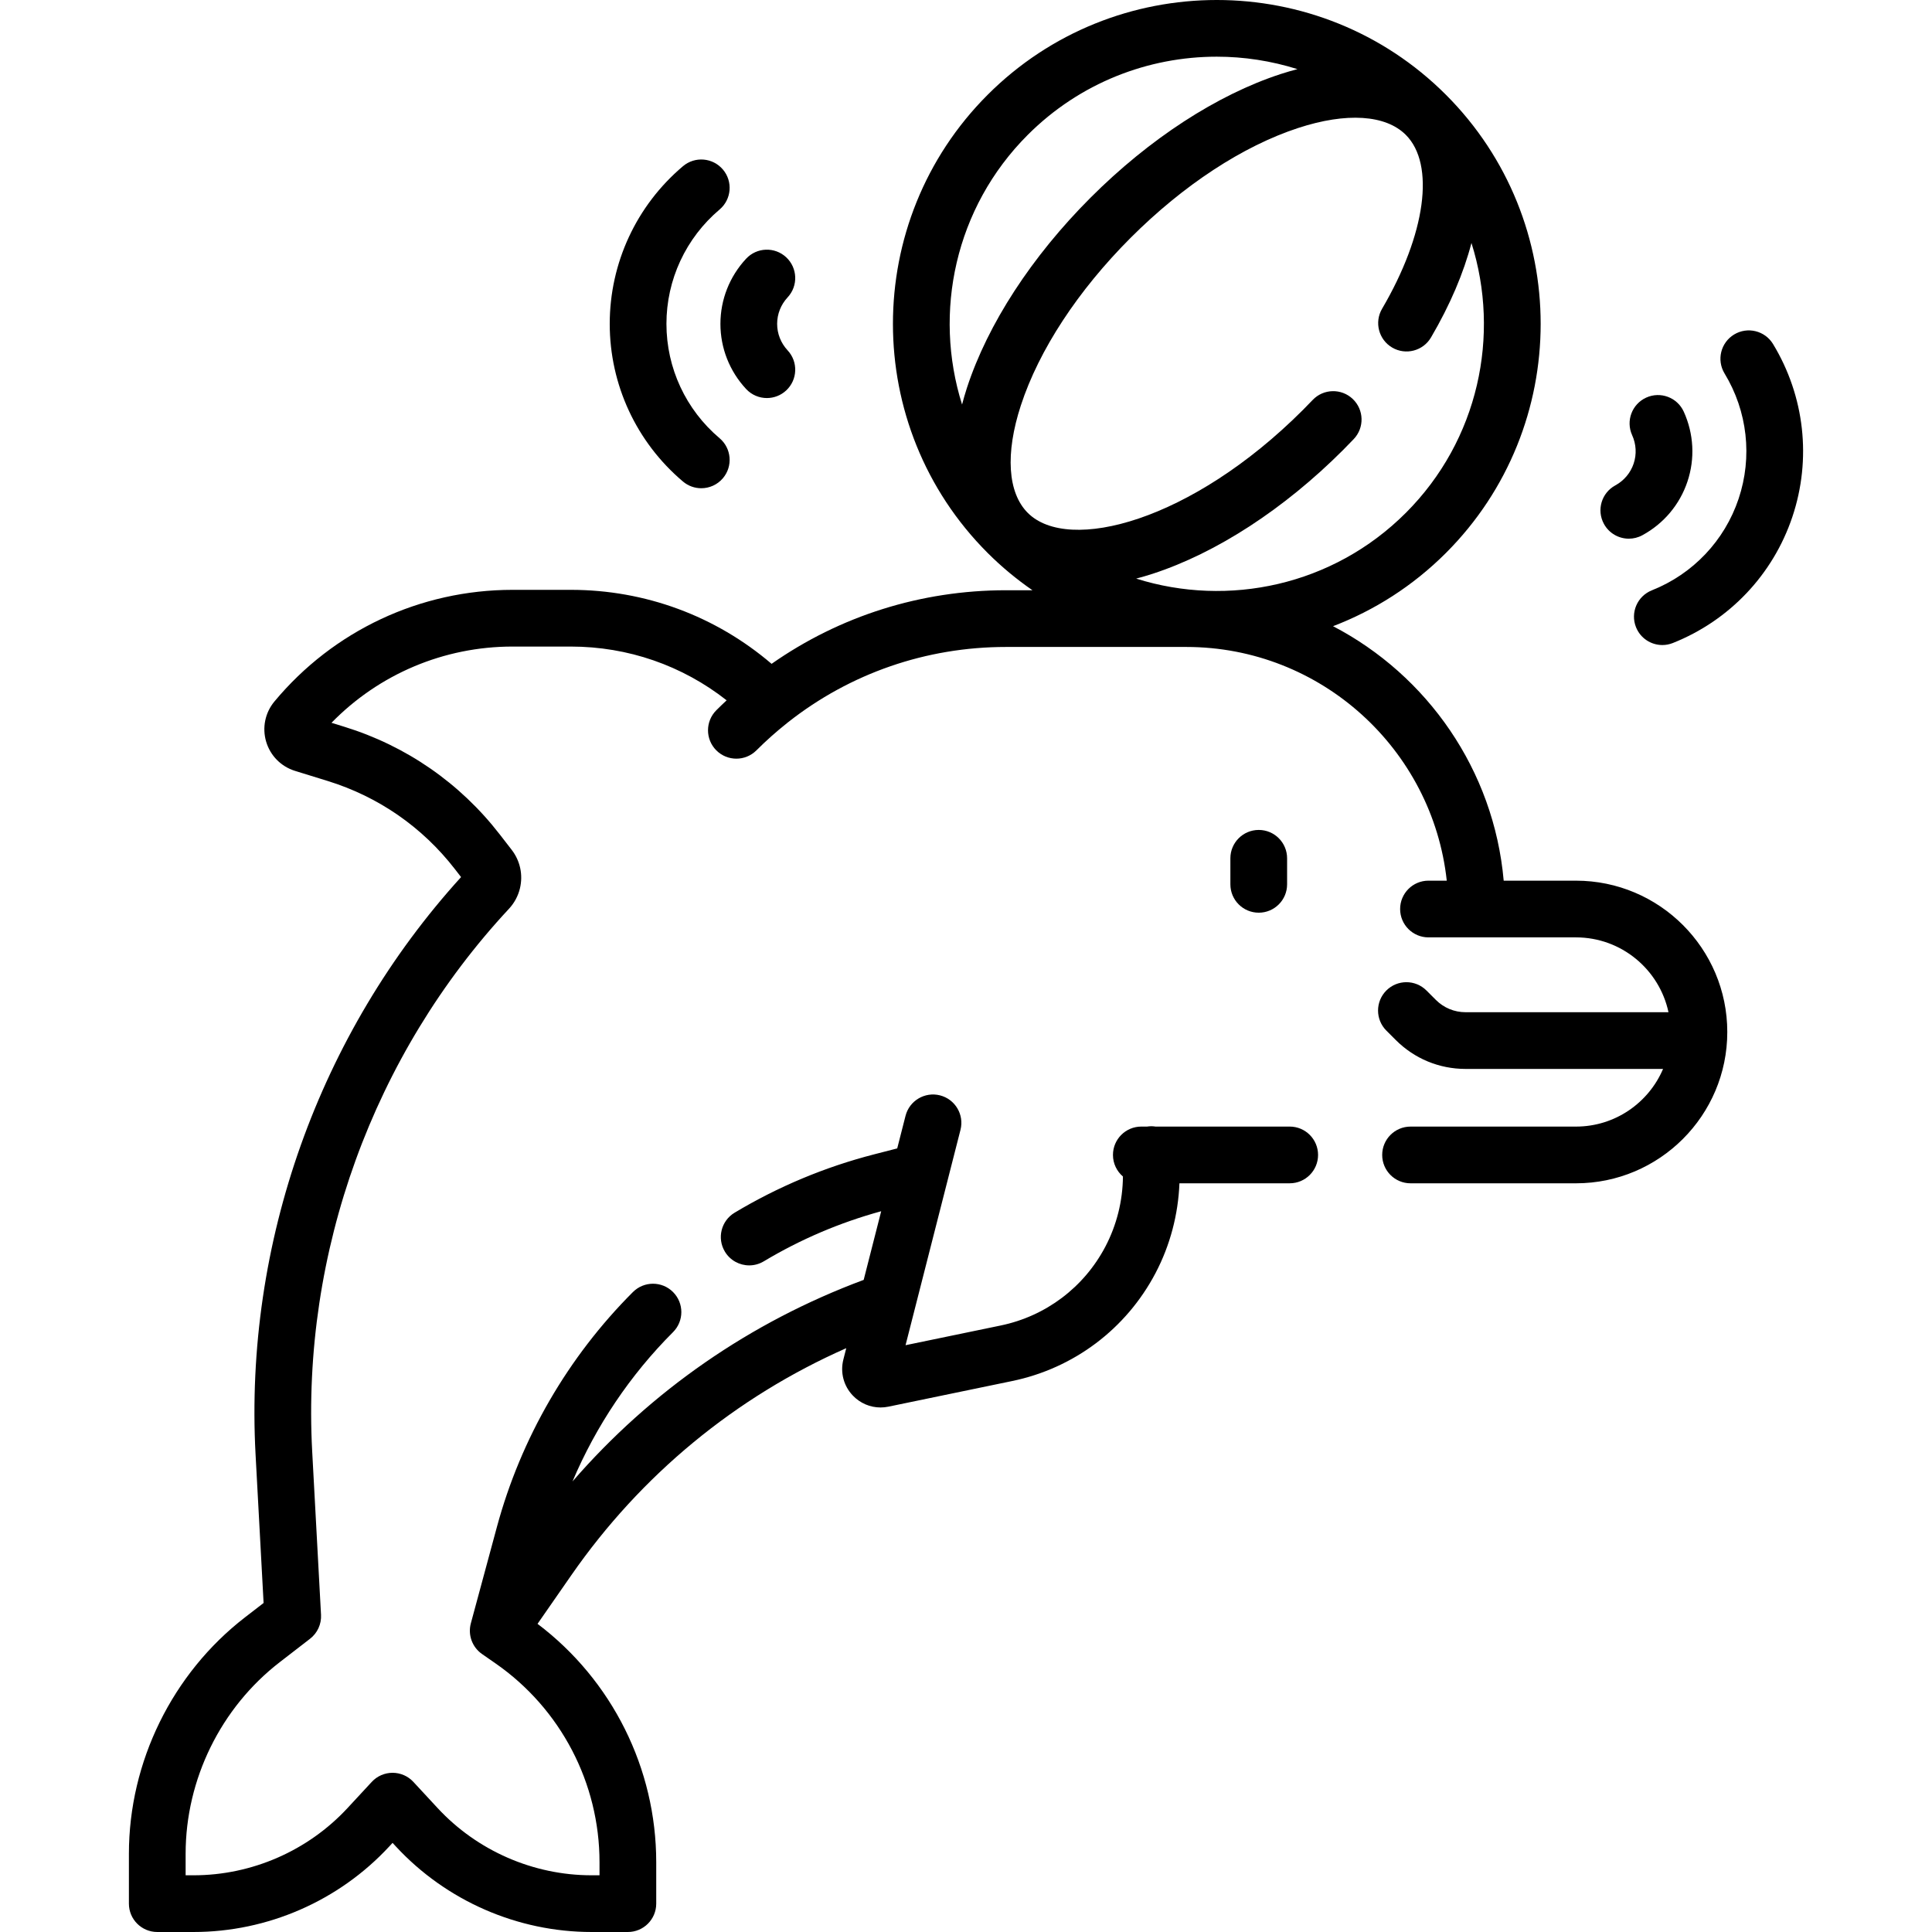 <svg id="Capa_1" enable-background="new 0 0 510.99 510.99" height="512" viewBox="0 0 510.99 510.99" width="512" xmlns="http://www.w3.org/2000/svg"><g><path d="m416.822 232.924h-19.113c-2.597-29.301-20.238-54.328-45.135-67.303 10.885-4.167 21.092-10.607 29.851-19.365.001 0 .001 0 .001-.001 33.413-33.414 33.413-87.782-.001-121.196-33.415-33.413-87.783-33.411-121.196 0-33.413 33.414-33.413 87.782 0 121.197 3.704 3.704 7.677 6.973 11.839 9.855h-6.98c-22.504 0-43.959 6.816-62.014 19.466-14.809-12.654-33.425-19.572-53.115-19.572h-15.396c-24.412 0-47.368 10.763-62.982 29.528-2.466 2.964-3.282 6.938-2.186 10.635 1.097 3.695 3.95 6.58 7.633 7.719l8.64 2.67c13.406 4.143 25.034 12.195 33.627 23.287l1.652 2.133c-37.582 41.365-57.37 96.893-54.352 152.755l2.121 39.235-4.905 3.788c-19.234 14.856-30.718 38.237-30.718 62.542v13.191c0 4.143 3.357 7.5 7.5 7.5h9.601c19.576 0 38.434-8.237 51.735-22.601l.898-.97.898.97c13.303 14.363 32.16 22.601 51.736 22.601h9.601c4.143 0 7.5-3.357 7.5-7.5v-10.951c0-24.821-11.679-48.162-31.392-63.054l8.949-12.882c18.412-26.504 43.394-47.086 72.704-60.03l-.763 2.991c-.874 3.423.062 6.991 2.502 9.546 1.948 2.04 4.586 3.15 7.332 3.15.692 0 1.393-.071 2.089-.216l32.723-6.776c16.328-3.382 30.146-13.785 37.91-28.542 3.853-7.323 6.008-15.496 6.327-23.758h29.166c4.143 0 7.5-3.357 7.5-7.5s-3.357-7.5-7.5-7.5h-35.492c-.363-.054-.731-.091-1.108-.091s-.746.037-1.108.091h-1.537c-4.143 0-7.5 3.357-7.5 7.5 0 2.285 1.025 4.327 2.636 5.703-.052 6.448-1.654 12.863-4.657 18.572-5.668 10.773-15.756 18.368-27.677 20.838l-25.161 5.21 14.53-56.958c1.023-4.014-1.4-8.097-5.414-9.121-4.009-1.02-8.097 1.4-9.121 5.414l-2.198 8.614-6.12 1.575c-12.956 3.333-25.367 8.524-36.888 15.43-3.553 2.129-4.707 6.735-2.577 10.288 1.405 2.346 3.891 3.646 6.439 3.646 1.313 0 2.642-.345 3.849-1.068 9.729-5.831 20.172-10.273 31.058-13.254l-4.632 18.16c-29.989 11.149-56.274 29.396-77.012 53.307 6.221-14.696 15.24-28.141 26.588-39.488 2.93-2.929 2.93-7.678.001-10.606-2.929-2.93-7.678-2.929-10.606-.001-17.197 17.195-29.638 38.682-35.979 62.136l-6.891 25.49c-.826 3.058.357 6.305 2.957 8.114l3.613 2.513c17.195 11.964 27.461 31.611 27.461 52.559v3.451h-2.101c-15.412 0-30.258-6.485-40.732-17.794l-6.4-6.91c-1.419-1.532-3.413-2.403-5.502-2.403s-4.083.871-5.502 2.403l-6.401 6.911c-10.473 11.308-25.318 17.793-40.73 17.793h-2.101v-5.691c0-19.691 9.304-38.634 24.887-50.671l8.019-6.196c1.952-1.507 3.038-3.878 2.905-6.34l-2.333-43.168c-2.846-52.652 16.124-104.98 52.041-143.563 1.419-1.522 2.424-3.393 2.905-5.408.855-3.577.054-7.297-2.197-10.201l-3.17-4.093c-10.492-13.542-24.688-23.374-41.056-28.433l-3.419-1.056c12.556-12.875 29.728-20.164 47.885-20.164h15.396c15.14 0 29.502 5.011 41.228 14.219-.921.861-1.835 1.733-2.731 2.629-2.929 2.93-2.929 7.678 0 10.607 2.93 2.928 7.678 2.928 10.607 0 2.566-2.566 5.26-4.96 8.059-7.186.114-.086.226-.175.336-.27 16.376-12.896 36.464-19.895 57.63-19.895h47.661c35.684 0 65.148 27.109 68.9 61.813h-4.834c-4.143 0-7.5 3.357-7.5 7.5s3.357 7.5 7.5 7.5h39.009c12.003 0 22.056 8.498 24.468 19.793h-53.669c-2.966 0-5.755-1.155-7.852-3.253l-2.492-2.492c-2.93-2.928-7.678-2.928-10.607 0-2.929 2.93-2.929 7.678 0 10.607l2.492 2.492c4.931 4.93 11.486 7.646 18.459 7.646h52.235c-3.813 8.956-12.702 15.251-23.034 15.251h-43.753c-4.143 0-7.5 3.357-7.5 7.5s3.357 7.5 7.5 7.5h43.753c22.068 0 40.021-17.953 40.021-40.021s-17.952-40.022-40.021-40.022zm-45.003-97.275c-19.266 19.264-46.969 25.046-71.317 17.385 1.45-.384 2.917-.807 4.407-1.293 16.848-5.5 34.711-17.113 50.3-32.701.963-.963 1.906-1.935 2.835-2.909 2.857-2.999 2.743-7.746-.256-10.604s-7.746-2.743-10.604.256c-.847.889-1.706 1.772-2.583 2.649-29.46 29.46-61.995 37.989-72.766 27.218-5.323-5.323-5.991-15.682-1.832-28.42 4.781-14.646 15.098-30.396 29.049-44.347 13.95-13.952 29.7-24.269 44.347-29.05 12.736-4.157 23.097-3.489 28.418 1.833 7.809 7.808 5.286 26.291-6.274 45.994-2.096 3.573-.899 8.168 2.673 10.265 3.573 2.095 8.168.9 10.265-2.673 5.071-8.643 8.638-17.081 10.701-24.988 7.694 24.366 1.919 52.103-17.363 71.385zm-99.983-99.982c13.782-13.783 31.887-20.674 49.991-20.674 7.204 0 14.403 1.11 21.335 3.292-1.455.385-2.922.802-4.418 1.29-16.848 5.499-34.711 17.113-50.299 32.701-15.588 15.589-27.201 33.451-32.701 50.299-.488 1.496-.905 2.964-1.29 4.418-7.667-24.352-1.885-52.06 17.382-71.326z"/><path d="m325.421 227.009v6.886c0 4.143 3.357 7.5 7.5 7.5s7.5-3.357 7.5-7.5v-6.886c0-4.143-3.357-7.5-7.5-7.5s-7.5 3.358-7.5 7.5z"/><path d="m197.337 102.886c1.478 1.588 3.482 2.392 5.493 2.392 1.828 0 3.662-.665 5.106-2.009 3.033-2.821 3.204-7.567.383-10.6-1.79-1.924-2.775-4.414-2.775-7.012s.986-5.089 2.776-7.014c2.82-3.033 2.648-7.778-.385-10.6-3.032-2.821-7.778-2.648-10.6.385-4.38 4.709-6.792 10.828-6.792 17.229.001 6.402 2.413 12.52 6.794 17.229z"/><path d="m180.64 127.36c1.408 1.19 3.128 1.772 4.838 1.772 2.131 0 4.248-.903 5.731-2.658 2.674-3.163 2.277-7.896-.886-10.569-8.934-7.552-14.058-18.576-14.058-30.247s5.124-22.695 14.058-30.247c3.163-2.674 3.56-7.406.886-10.569-2.674-3.162-7.405-3.561-10.569-.886-12.313 10.407-19.374 25.607-19.374 41.702s7.061 31.295 19.374 41.702z"/><path d="m430.809 142.474c1.21 0 2.438-.293 3.575-.912 5.651-3.071 9.884-8.106 11.918-14.176 2.035-6.069 1.692-12.638-.965-18.496-1.71-3.77-6.153-5.444-9.929-3.731-3.771 1.711-5.442 6.156-3.731 9.929 1.086 2.393 1.229 5.067.402 7.531-.825 2.463-2.551 4.511-4.859 5.766-3.64 1.978-4.985 6.532-3.007 10.171 1.359 2.5 3.935 3.918 6.596 3.918z"/><path d="m468.947 90.994c-2.149-3.54-6.761-4.667-10.304-2.519-3.54 2.149-4.668 6.763-2.519 10.304 6.07 9.998 7.424 22.079 3.715 33.146-3.71 11.065-12.072 19.89-22.943 24.21-3.849 1.53-5.729 5.891-4.199 9.74 1.169 2.94 3.989 4.731 6.972 4.731.922 0 1.859-.171 2.769-.532 14.981-5.954 26.509-18.122 31.625-33.382 5.115-15.262 3.25-31.917-5.116-45.698z"/></g></svg>
